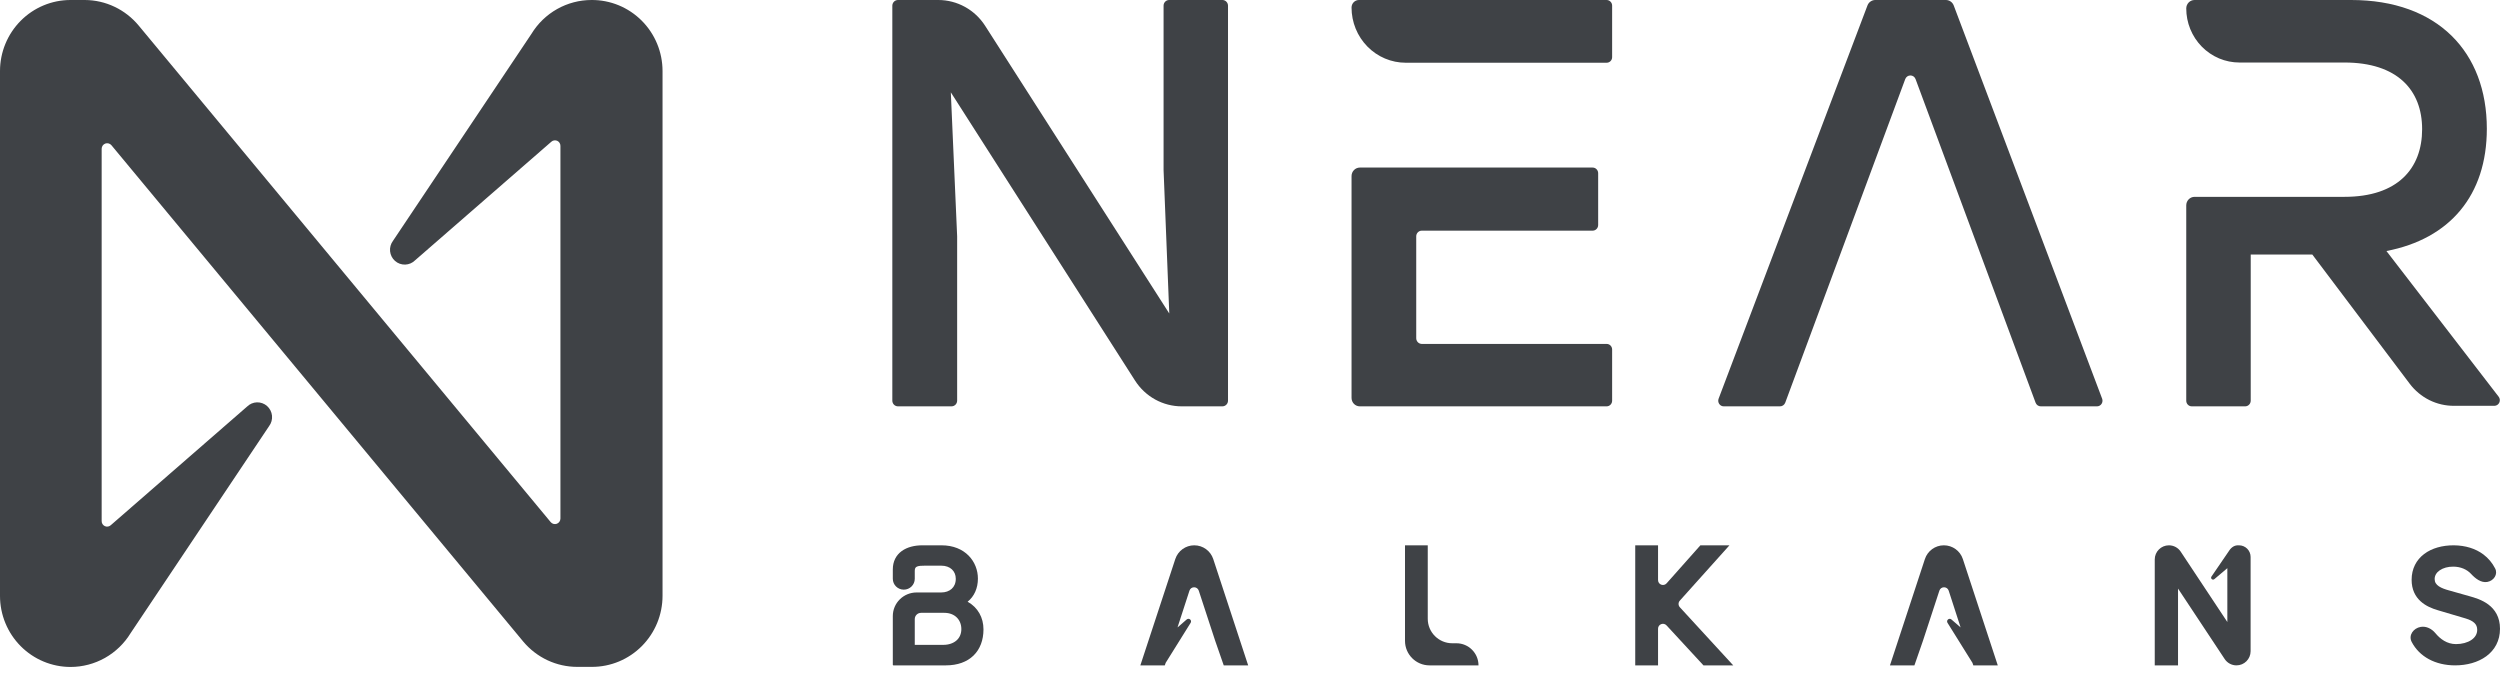 <svg width="128" height="35" viewBox="0 0 128 35" fill="none" xmlns="http://www.w3.org/2000/svg">
<path d="M62.874 0.289V20.516C62.873 20.593 62.843 20.666 62.789 20.72C62.736 20.773 62.664 20.804 62.589 20.805H60.511C60.034 20.806 59.564 20.685 59.145 20.454C58.727 20.223 58.372 19.89 58.113 19.484L48.682 4.727L49.006 12.098V20.516C49.005 20.593 48.974 20.666 48.921 20.72C48.868 20.773 48.796 20.804 48.72 20.805H45.973C45.897 20.804 45.825 20.773 45.772 20.72C45.718 20.666 45.688 20.593 45.687 20.516V0.289C45.688 0.213 45.718 0.14 45.772 0.086C45.825 0.032 45.897 0.001 45.973 0H48.039C48.516 0 48.984 0.121 49.403 0.351C49.822 0.581 50.177 0.913 50.437 1.318L59.867 16.051L59.575 8.707V0.289C59.575 0.212 59.605 0.139 59.658 0.085C59.712 0.03 59.784 0 59.86 0H62.608C62.68 0.006 62.747 0.039 62.796 0.092C62.846 0.146 62.873 0.216 62.874 0.289Z" fill="#3F4246"/>
<path d="M91.132 20.805H88.253C88.208 20.805 88.164 20.793 88.124 20.772C88.085 20.75 88.05 20.72 88.025 20.682C87.999 20.644 87.982 20.601 87.976 20.555C87.97 20.51 87.975 20.463 87.99 20.42L95.615 0.278C95.647 0.193 95.704 0.121 95.779 0.072C95.853 0.022 95.94 -0.003 96.029 0H99.634C99.719 0.001 99.803 0.028 99.873 0.077C99.944 0.127 99.998 0.196 100.03 0.278L107.632 20.42C107.647 20.463 107.652 20.51 107.645 20.555C107.639 20.601 107.623 20.644 107.597 20.682C107.571 20.72 107.537 20.75 107.497 20.772C107.457 20.793 107.413 20.805 107.368 20.805H104.49C104.432 20.805 104.376 20.788 104.328 20.755C104.281 20.722 104.244 20.675 104.223 20.62L98.078 4.053C98.058 3.998 98.022 3.949 97.975 3.915C97.927 3.881 97.871 3.863 97.813 3.863C97.755 3.863 97.698 3.881 97.65 3.915C97.603 3.949 97.567 3.998 97.547 4.053L91.403 20.62C91.381 20.676 91.344 20.723 91.295 20.756C91.247 20.789 91.19 20.806 91.132 20.805Z" fill="#3F4246"/>
<path d="M127.932 20.313L122.185 12.852C125.429 12.229 127.326 10.004 127.326 6.591C127.326 2.67 124.816 0 120.375 0H112.36C112.247 0 112.139 0.045 112.06 0.126C111.98 0.207 111.936 0.317 111.936 0.431C111.936 0.795 112.006 1.155 112.143 1.491C112.28 1.827 112.481 2.133 112.734 2.39C112.987 2.647 113.288 2.851 113.618 2.991C113.949 3.13 114.304 3.201 114.662 3.201H120.042C122.726 3.201 124.013 4.598 124.013 6.614C124.013 8.631 122.756 10.078 120.042 10.078H112.36C112.247 10.079 112.139 10.125 112.06 10.206C111.98 10.288 111.936 10.398 111.936 10.512V20.517C111.936 20.593 111.965 20.667 112.019 20.721C112.072 20.775 112.144 20.805 112.22 20.805H114.953C115.028 20.804 115.1 20.774 115.153 20.72C115.206 20.666 115.236 20.593 115.237 20.517V13.033H118.391L123.377 19.647C123.644 20.001 123.988 20.287 124.382 20.484C124.776 20.68 125.21 20.781 125.649 20.778H127.724C127.775 20.776 127.825 20.758 127.868 20.728C127.911 20.699 127.945 20.658 127.966 20.61C127.988 20.562 127.996 20.509 127.99 20.456C127.984 20.404 127.964 20.354 127.932 20.313Z" fill="#3F4246"/>
<path d="M82.258 0H69.578C69.477 0 69.381 0.041 69.31 0.113C69.239 0.185 69.199 0.283 69.199 0.386C69.199 1.135 69.491 1.854 70.012 2.384C70.532 2.914 71.238 3.212 71.974 3.212H82.258C82.295 3.212 82.332 3.205 82.367 3.191C82.401 3.176 82.433 3.155 82.46 3.128C82.486 3.101 82.507 3.069 82.521 3.034C82.535 2.999 82.542 2.961 82.541 2.923V0.289C82.541 0.212 82.512 0.139 82.458 0.085C82.405 0.03 82.333 0 82.258 0ZM82.258 17.609H72.795C72.72 17.608 72.648 17.577 72.595 17.523C72.542 17.469 72.512 17.396 72.511 17.32V12.099C72.511 12.023 72.541 11.949 72.594 11.895C72.647 11.84 72.719 11.81 72.795 11.81H81.542C81.618 11.81 81.69 11.78 81.743 11.725C81.796 11.671 81.826 11.598 81.826 11.521V8.868C81.826 8.791 81.796 8.718 81.743 8.664C81.69 8.609 81.618 8.579 81.542 8.579H69.623C69.51 8.58 69.402 8.626 69.323 8.708C69.243 8.789 69.199 8.9 69.199 9.015V20.373C69.199 20.488 69.244 20.598 69.323 20.679C69.403 20.76 69.51 20.805 69.623 20.805H82.258C82.333 20.805 82.405 20.775 82.458 20.721C82.512 20.666 82.541 20.593 82.541 20.516V17.883C82.538 17.808 82.507 17.738 82.454 17.687C82.401 17.636 82.331 17.608 82.258 17.609Z" fill="#3F4246"/>
<path d="M27.21 1.734L20.121 12.331C20.006 12.484 19.953 12.675 19.972 12.866C19.992 13.057 20.082 13.233 20.225 13.36C20.368 13.486 20.554 13.553 20.744 13.547C20.934 13.542 21.116 13.464 21.251 13.329L28.227 7.258C28.267 7.221 28.317 7.197 28.371 7.188C28.425 7.179 28.48 7.187 28.53 7.209C28.579 7.232 28.622 7.269 28.651 7.315C28.68 7.362 28.695 7.416 28.694 7.471V26.552C28.693 26.61 28.675 26.666 28.642 26.713C28.609 26.761 28.562 26.797 28.508 26.817C28.454 26.836 28.395 26.839 28.339 26.824C28.284 26.809 28.234 26.778 28.197 26.734L7.104 1.313C6.767 0.905 6.346 0.576 5.869 0.349C5.393 0.122 4.873 0.003 4.347 7.12217e-05H3.612C2.654 7.12217e-05 1.735 0.383 1.058 1.066C0.381 1.748 0 2.674 0 3.639V30.509C0 31.474 0.381 32.4 1.058 33.082C1.735 33.764 2.654 34.148 3.612 34.148C4.229 34.148 4.836 33.988 5.375 33.685C5.914 33.381 6.366 32.944 6.689 32.414L13.778 21.817C13.893 21.664 13.946 21.473 13.927 21.282C13.907 21.091 13.817 20.915 13.674 20.788C13.531 20.662 13.345 20.595 13.155 20.6C12.965 20.606 12.784 20.684 12.648 20.819L5.672 26.89C5.632 26.927 5.582 26.951 5.528 26.96C5.474 26.968 5.419 26.961 5.369 26.939C5.32 26.916 5.278 26.879 5.248 26.833C5.219 26.786 5.204 26.732 5.205 26.677V7.615C5.206 7.557 5.224 7.501 5.257 7.453C5.291 7.406 5.337 7.37 5.391 7.35C5.445 7.331 5.504 7.328 5.56 7.343C5.615 7.357 5.665 7.389 5.703 7.433L26.795 32.854C27.135 33.258 27.558 33.583 28.034 33.806C28.511 34.029 29.031 34.144 29.556 34.144H30.31C30.784 34.144 31.254 34.05 31.692 33.867C32.13 33.684 32.528 33.416 32.864 33.078C33.199 32.74 33.465 32.339 33.647 31.898C33.828 31.456 33.922 30.983 33.922 30.505V3.639C33.922 3.159 33.828 2.684 33.645 2.241C33.462 1.798 33.194 1.396 32.856 1.058C32.518 0.72 32.117 0.452 31.676 0.27C31.235 0.089 30.763 -0.003 30.287 7.12217e-05C29.67 0 29.063 0.16 28.524 0.463C27.985 0.767 27.533 1.204 27.21 1.734Z" fill="#3F4246"/>
<path fill-rule="evenodd" clip-rule="evenodd" d="M45.712 31.542V34.036C45.712 34.053 45.726 34.067 45.743 34.067H48.429C49.027 34.067 49.511 33.889 49.846 33.562C50.181 33.235 50.354 32.771 50.354 32.225C50.354 31.62 50.068 31.102 49.542 30.808C49.876 30.542 50.069 30.122 50.069 29.625C50.069 29.195 49.909 28.768 49.593 28.448C49.276 28.126 48.808 27.92 48.203 27.92H47.224C46.823 27.92 46.447 28.012 46.168 28.215C45.885 28.421 45.712 28.736 45.712 29.153V29.634C45.712 29.941 45.964 30.19 46.274 30.19C46.584 30.19 46.836 29.941 46.836 29.634V29.221C46.836 29.148 46.851 29.103 46.869 29.075C46.886 29.047 46.913 29.025 46.954 29.007C47.045 28.969 47.181 28.962 47.365 28.962H48.19C48.427 28.962 48.613 29.035 48.738 29.152C48.863 29.268 48.936 29.433 48.936 29.634C48.936 29.863 48.854 30.035 48.725 30.15C48.595 30.267 48.409 30.334 48.19 30.334H46.931C46.258 30.334 45.712 30.875 45.712 31.542ZM46.836 33.017V31.697C46.836 31.52 46.981 31.377 47.159 31.377H48.349C48.623 31.377 48.84 31.469 48.987 31.615C49.135 31.761 49.221 31.968 49.221 32.209C49.221 32.464 49.124 32.663 48.965 32.798C48.804 32.936 48.572 33.017 48.295 33.017H46.836Z" fill="#3F4246"/>
<path fill-rule="evenodd" clip-rule="evenodd" d="M124.819 31.244L124.819 31.244L126.247 31.667L126.247 31.667C126.442 31.726 126.589 31.799 126.687 31.892C126.779 31.979 126.833 32.089 126.833 32.246C126.833 32.462 126.724 32.639 126.532 32.768C126.336 32.9 126.058 32.978 125.747 32.978C125.288 32.978 124.94 32.718 124.692 32.418C124.507 32.194 124.229 32.049 123.942 32.097C123.566 32.16 123.302 32.526 123.477 32.864C123.872 33.626 124.695 34.067 125.701 34.067C126.301 34.067 126.871 33.914 127.297 33.601C127.727 33.285 128 32.809 128 32.192C128 31.59 127.738 31.202 127.404 30.951C127.079 30.707 126.69 30.596 126.434 30.524L126.433 30.524L125.404 30.233L125.403 30.233C125.205 30.179 125.012 30.115 124.869 30.018C124.733 29.926 124.654 29.812 124.654 29.647C124.654 29.472 124.745 29.316 124.915 29.199C125.088 29.08 125.336 29.007 125.62 29.012L125.621 29.012C125.982 29.017 126.302 29.15 126.516 29.381C126.736 29.619 127.031 29.852 127.351 29.795C127.682 29.735 127.905 29.406 127.752 29.107C127.605 28.82 127.403 28.579 127.153 28.39C126.749 28.086 126.23 27.926 125.637 27.92L125.636 27.92C125.049 27.918 124.512 28.065 124.117 28.364C123.718 28.666 123.475 29.116 123.475 29.686C123.475 30.185 123.662 30.538 123.933 30.785C124.197 31.027 124.531 31.16 124.819 31.244Z" fill="#3F4246"/>
<path d="M114.149 28.171L113.225 29.523C113.212 29.542 113.206 29.566 113.209 29.59C113.213 29.614 113.224 29.635 113.243 29.651C113.261 29.667 113.284 29.676 113.309 29.676C113.333 29.676 113.357 29.668 113.375 29.652L114.04 29.09V31.847L111.652 28.244C111.518 28.041 111.291 27.92 111.048 27.92C110.648 27.92 110.323 28.244 110.323 28.644V34.067H111.515V30.135L113.903 33.742C114.037 33.945 114.264 34.067 114.507 34.067C114.907 34.067 115.231 33.742 115.231 33.342V28.515C115.231 28.186 114.965 27.92 114.636 27.92C114.62 27.92 114.604 27.92 114.588 27.921L114.589 27.92C114.506 27.919 114.424 27.94 114.352 27.98C114.28 28.019 114.193 28.102 114.149 28.171Z" fill="#3F4246"/>
<path d="M83.724 27.92V34.067H84.892V32.19C84.892 31.962 85.172 31.852 85.327 32.02L87.217 34.067H88.742L86.008 31.091C85.921 30.996 85.92 30.85 86.006 30.754L88.548 27.92H87.06L85.33 29.867C85.177 30.039 84.892 29.931 84.892 29.7V27.92H83.724Z" fill="#3F4246"/>
<path d="M71.936 27.92V32.812C71.936 33.505 72.498 34.067 73.19 34.067H75.699C75.699 33.442 75.193 32.935 74.568 32.935H74.356C73.663 32.935 73.101 32.374 73.101 31.681V27.92H71.936Z" fill="#3F4246"/>
<path d="M60.175 28.623C60.313 28.203 60.705 27.92 61.146 27.92C61.588 27.92 61.98 28.203 62.118 28.623L63.906 34.067H62.655L62.219 32.812L61.377 30.242C61.301 30.011 60.975 30.011 60.9 30.242L60.289 32.124L60.76 31.716C60.785 31.695 60.816 31.683 60.849 31.683C60.881 31.683 60.912 31.695 60.936 31.717C60.961 31.738 60.976 31.768 60.98 31.8C60.985 31.832 60.977 31.864 60.959 31.891L59.682 33.938L59.638 34.067H58.386L60.175 28.623Z" fill="#3F4246"/>
<path d="M100.498 28.623C100.36 28.203 99.968 27.92 99.526 27.92C99.085 27.92 98.693 28.203 98.555 28.623L96.766 34.067H98.018L98.454 32.812L99.296 30.242C99.371 30.011 99.698 30.011 99.773 30.242L100.383 32.124L99.912 31.716C99.888 31.695 99.857 31.683 99.824 31.683C99.792 31.683 99.761 31.695 99.737 31.717C99.712 31.738 99.697 31.768 99.692 31.8C99.688 31.832 99.696 31.864 99.714 31.891L100.99 33.938L101.034 34.067H102.286L100.498 28.623Z" fill="#3F4246"/>
</svg>
